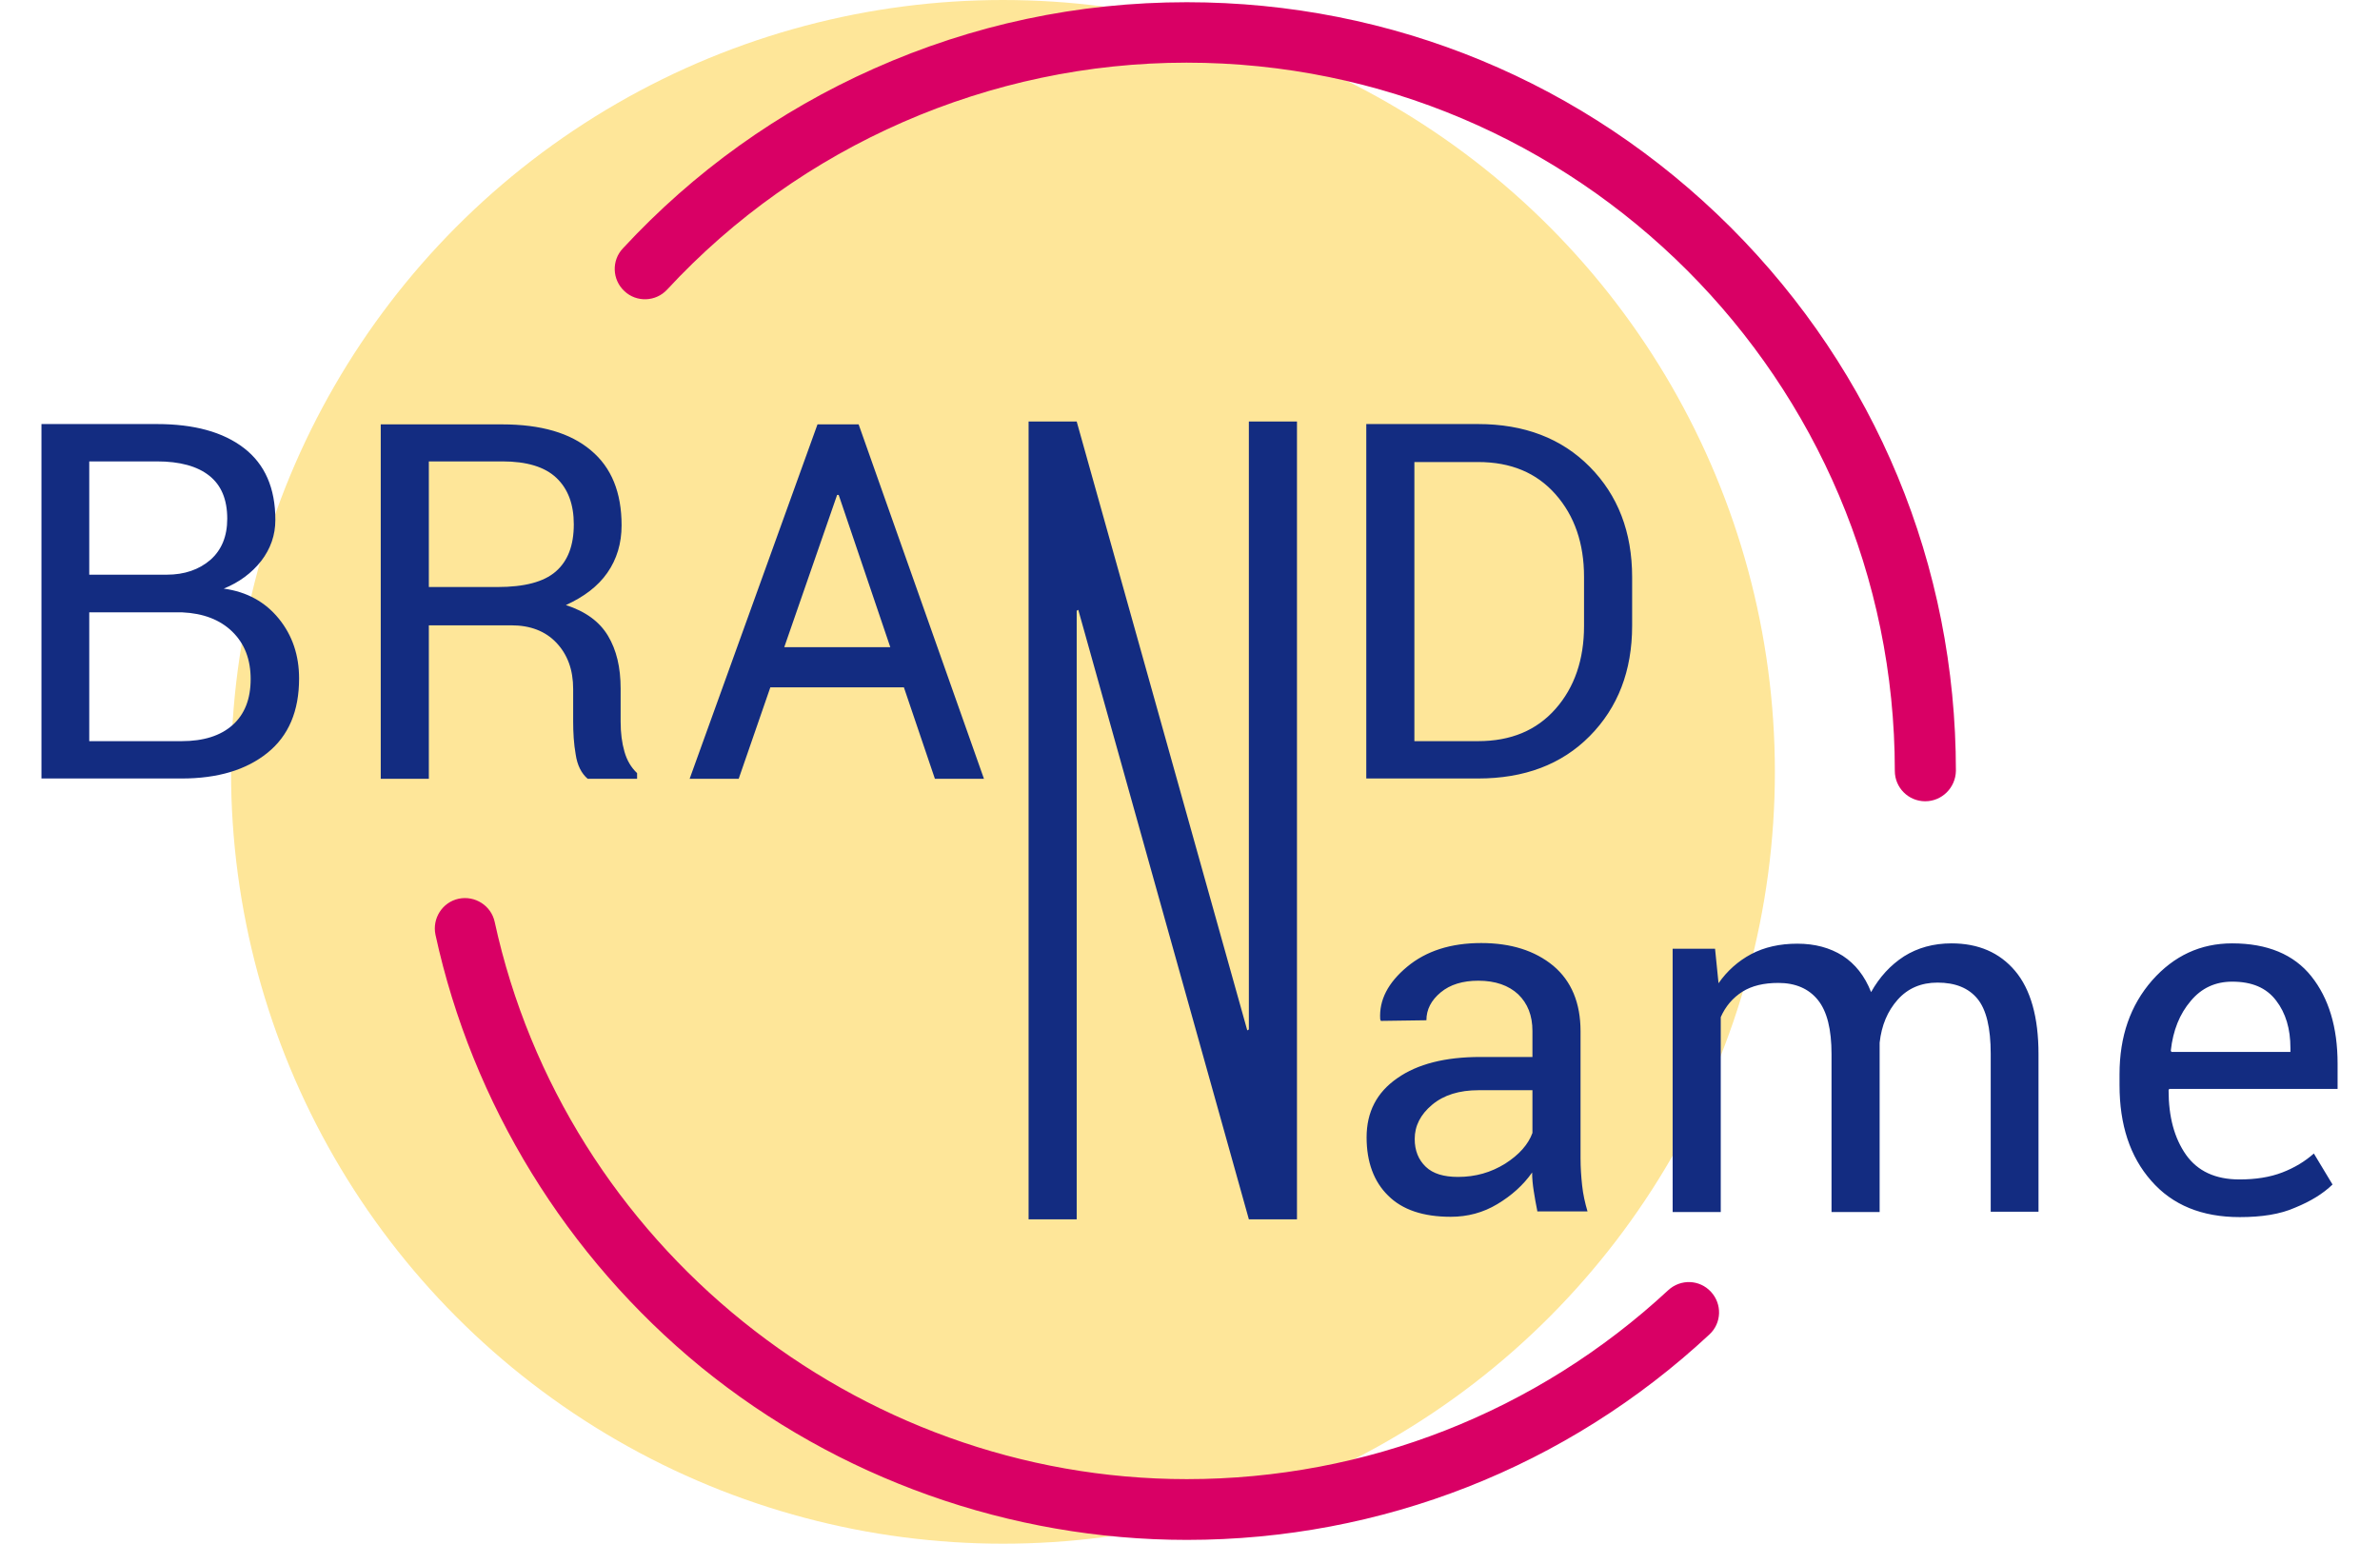 <?xml version="1.0" encoding="utf-8"?>
<!-- Generator: Adobe Illustrator 19.0.0, SVG Export Plug-In . SVG Version: 6.00 Build 0)  -->
<svg version="1.1" id="Capa_1" xmlns="http://www.w3.org/2000/svg" xmlns:xlink="http://www.w3.org/1999/xlink" x="0px" y="0px"
	 viewBox="253 -388.8 752 487.8" enable-background="new 253 -388.8 752 487.8" xml:space="preserve">
<circle id="XMLID_45_" fill="#FEE699" cx="569.9" cy="-144.9" r="243.9"/>
<path id="XMLID_2_" fill="#132C81" d="M266.1-142.8v-112h36.5c11.7,0,20.9,2.5,27.5,7.6c6.6,5.1,9.9,12.6,9.9,22.7
	c0,4.8-1.5,9.1-4.5,13c-3,3.8-6.9,6.7-11.8,8.7c7.3,1,13.1,4.2,17.4,9.5c4.3,5.3,6.4,11.6,6.4,18.9c0,10.3-3.3,18.1-10,23.5
	c-6.7,5.4-15.7,8.1-27.1,8.1H266.1z M281.2-207.2h24.5c5.6,0,10.2-1.6,13.8-4.7c3.5-3.1,5.3-7.4,5.3-13c0-6.1-1.9-10.6-5.7-13.6
	c-3.8-3-9.3-4.5-16.5-4.5h-21.4V-207.2z M281.2-195.3v40.7h29.2c6.9,0,12.3-1.7,16.1-5.1c3.8-3.4,5.7-8.2,5.7-14.5
	c0-6.2-1.9-11.2-5.8-15c-3.9-3.8-9.2-5.8-15.8-6.1h-1H281.2z M388.5-191.3v48.6h-15.2v-112h38.3c12.3,0,21.6,2.7,28.1,8.2
	c6.5,5.4,9.7,13.3,9.7,23.7c0,5.7-1.5,10.7-4.5,15c-3,4.3-7.4,7.6-13.1,10.2c6.2,2,10.6,5.2,13.3,9.7c2.7,4.5,4,10,4,16.7v10.5
	c0,3.5,0.4,6.6,1.2,9.4s2.1,5,4,6.8v1.8h-15.6c-2-1.7-3.3-4.3-3.8-7.7c-0.6-3.4-0.8-6.9-0.8-10.5v-10.2c0-6.1-1.8-10.9-5.3-14.6
	s-8.3-5.5-14.2-5.5H388.5z M388.5-203.3h21.6c8.6,0,14.7-1.6,18.5-4.9c3.8-3.3,5.7-8.2,5.7-14.9c0-6.3-1.8-11.2-5.5-14.7
	c-3.7-3.5-9.4-5.2-17.1-5.2h-23.2V-203.3z M538.6-171.6h-42.2l-10,28.9h-15.5l40.4-112h13l39.6,112h-15.5L538.6-171.6z M500.8-184.3
	h33.5L518-232.4h-0.5L500.8-184.3z M684.7-142.8v-112H720c14.6,0,26.4,4.5,35.3,13.5c8.9,9,13.4,20.6,13.4,34.9v15.3
	c0,14.3-4.5,25.9-13.4,34.9c-8.9,9-20.7,13.4-35.3,13.4H684.7z M699.9-242.9v88.3H720c10.4,0,18.5-3.4,24.5-10.2
	c6-6.8,9-15.6,9-26.2v-15.5c0-10.6-3-19.3-9-26.1c-6-6.8-14.1-10.2-24.5-10.2H699.9z M738.8-5.8c-0.5-2.5-0.9-4.7-1.2-6.7
	c-0.3-1.9-0.5-3.9-0.5-5.8c-2.8,4-6.5,7.3-11,10c-4.5,2.7-9.4,4-14.7,4c-8.7,0-15.3-2.2-19.8-6.7c-4.5-4.4-6.8-10.6-6.8-18.4
	c0-8,3.2-14.2,9.7-18.7c6.4-4.5,15.2-6.7,26.2-6.7h16.5v-8.2c0-4.9-1.5-8.7-4.5-11.6c-3-2.8-7.2-4.3-12.6-4.3
	c-4.9,0-8.9,1.2-11.9,3.7c-3,2.5-4.5,5.4-4.5,8.8l-14.4,0.2l-0.2-0.5c-0.4-6.1,2.5-11.6,8.5-16.6c6-5,13.8-7.5,23.4-7.5
	c9.4,0,17,2.4,22.8,7.2c5.7,4.8,8.6,11.7,8.6,20.7v40.1c0,3,0.2,5.8,0.5,8.6c0.3,2.8,0.9,5.5,1.7,8.2H738.8z M713.7-16.9
	c5.5,0,10.4-1.4,14.9-4.2c4.4-2.8,7.3-6.1,8.6-9.7v-13.5h-17c-6.1,0-11,1.5-14.7,4.6c-3.7,3.1-5.5,6.7-5.5,10.8
	c0,3.7,1.2,6.6,3.5,8.8C705.8-17.9,709.2-16.9,713.7-16.9z M794.9-89l1.1,10.9c2.7-3.9,6.2-7,10.3-9.2c4.2-2.2,9-3.3,14.6-3.3
	s10.3,1.3,14.3,3.8c4,2.6,7,6.4,9,11.5c2.7-4.8,6.1-8.5,10.4-11.3c4.3-2.7,9.3-4.1,15-4.1c8.5,0,15.2,2.9,20.1,8.7
	c4.9,5.8,7.4,14.6,7.4,26.3v49.8H882v-49.9c0-8.2-1.4-14-4.2-17.4c-2.8-3.4-7-5.1-12.6-5.1c-5.2,0-9.4,1.8-12.6,5.4
	c-3.2,3.6-5.1,8.1-5.7,13.6v0.6v52.9h-15.2v-49.9c0-7.8-1.4-13.5-4.3-17.1s-7.1-5.4-12.5-5.4c-4.6,0-8.4,0.9-11.4,2.8
	c-3,1.9-5.3,4.6-6.8,8v61.6h-15.2V-89H794.9z M960.7-4.2c-12,0-21.3-3.8-28-11.5c-6.7-7.6-10-17.7-10-30.2v-3.4
	c0-12,3.4-21.8,10.3-29.7c6.9-7.8,15.3-11.7,25.3-11.7c11.1,0,19.5,3.5,25,10.4s8.3,16.1,8.3,27.6v8h-53.2l-0.2,0.4
	c0,8.4,1.8,15.1,5.5,20.4c3.7,5.2,9.3,7.8,16.9,7.8c5.1,0,9.6-0.7,13.5-2.2c3.9-1.5,7.2-3.5,10-6l5.9,9.8c-3,2.9-6.9,5.3-11.8,7.3
	C973.5-5.1,967.6-4.2,960.7-4.2z M958.3-78.6c-5.3,0-9.7,2-13.1,6.1c-3.5,4.1-5.6,9.3-6.3,15.7l0.2,0.4h37.6v-1.2
	c0-6.1-1.5-11.1-4.5-15C969.1-76.7,964.5-78.6,958.3-78.6z M662.8-3.5h-15.2l-53.9-192.6l-0.5,0.3V-3.5h-15.2v-252.1h15.2
	l53.9,192.4l0.5-0.3v-192.1h15.2V-3.5z"/>
<path id="XMLID_4_" fill="#D90065" d="M861.3-135.6c-5.3,0-9.6-4.3-9.6-9.6c0-123.4-100.4-223.8-223.8-223.8
	c-62.1,0-121.9,26.1-164.1,71.7c-3.6,3.9-9.7,4.1-13.5,0.5c-3.9-3.6-4.1-9.7-0.5-13.5c22.5-24.3,49.2-43.4,79.3-56.8
	c31.2-13.9,64.4-21,98.9-21c64.9,0,125.9,25.3,171.8,71.1c45.9,45.9,71.2,106.9,71.2,171.8C870.9-139.9,866.6-135.6,861.3-135.6z"/>
<path id="XMLID_6_" fill="#D90065" d="M628,97.8c-55.8,0-110.3-19.4-153.5-54.6C432,8.4,402.2-40.1,390.6-93.4
	c-1.1-5.2,2.2-10.3,7.3-11.4c5.2-1.1,10.3,2.2,11.4,7.3C431.5,4.5,523.4,78.6,628,78.6c56.6,0,110.6-21.2,152.1-59.7
	c3.9-3.6,9.9-3.4,13.5,0.5c3.6,3.9,3.4,9.9-0.5,13.5C748.1,74.8,689.5,97.8,628,97.8z"/>
</svg>
